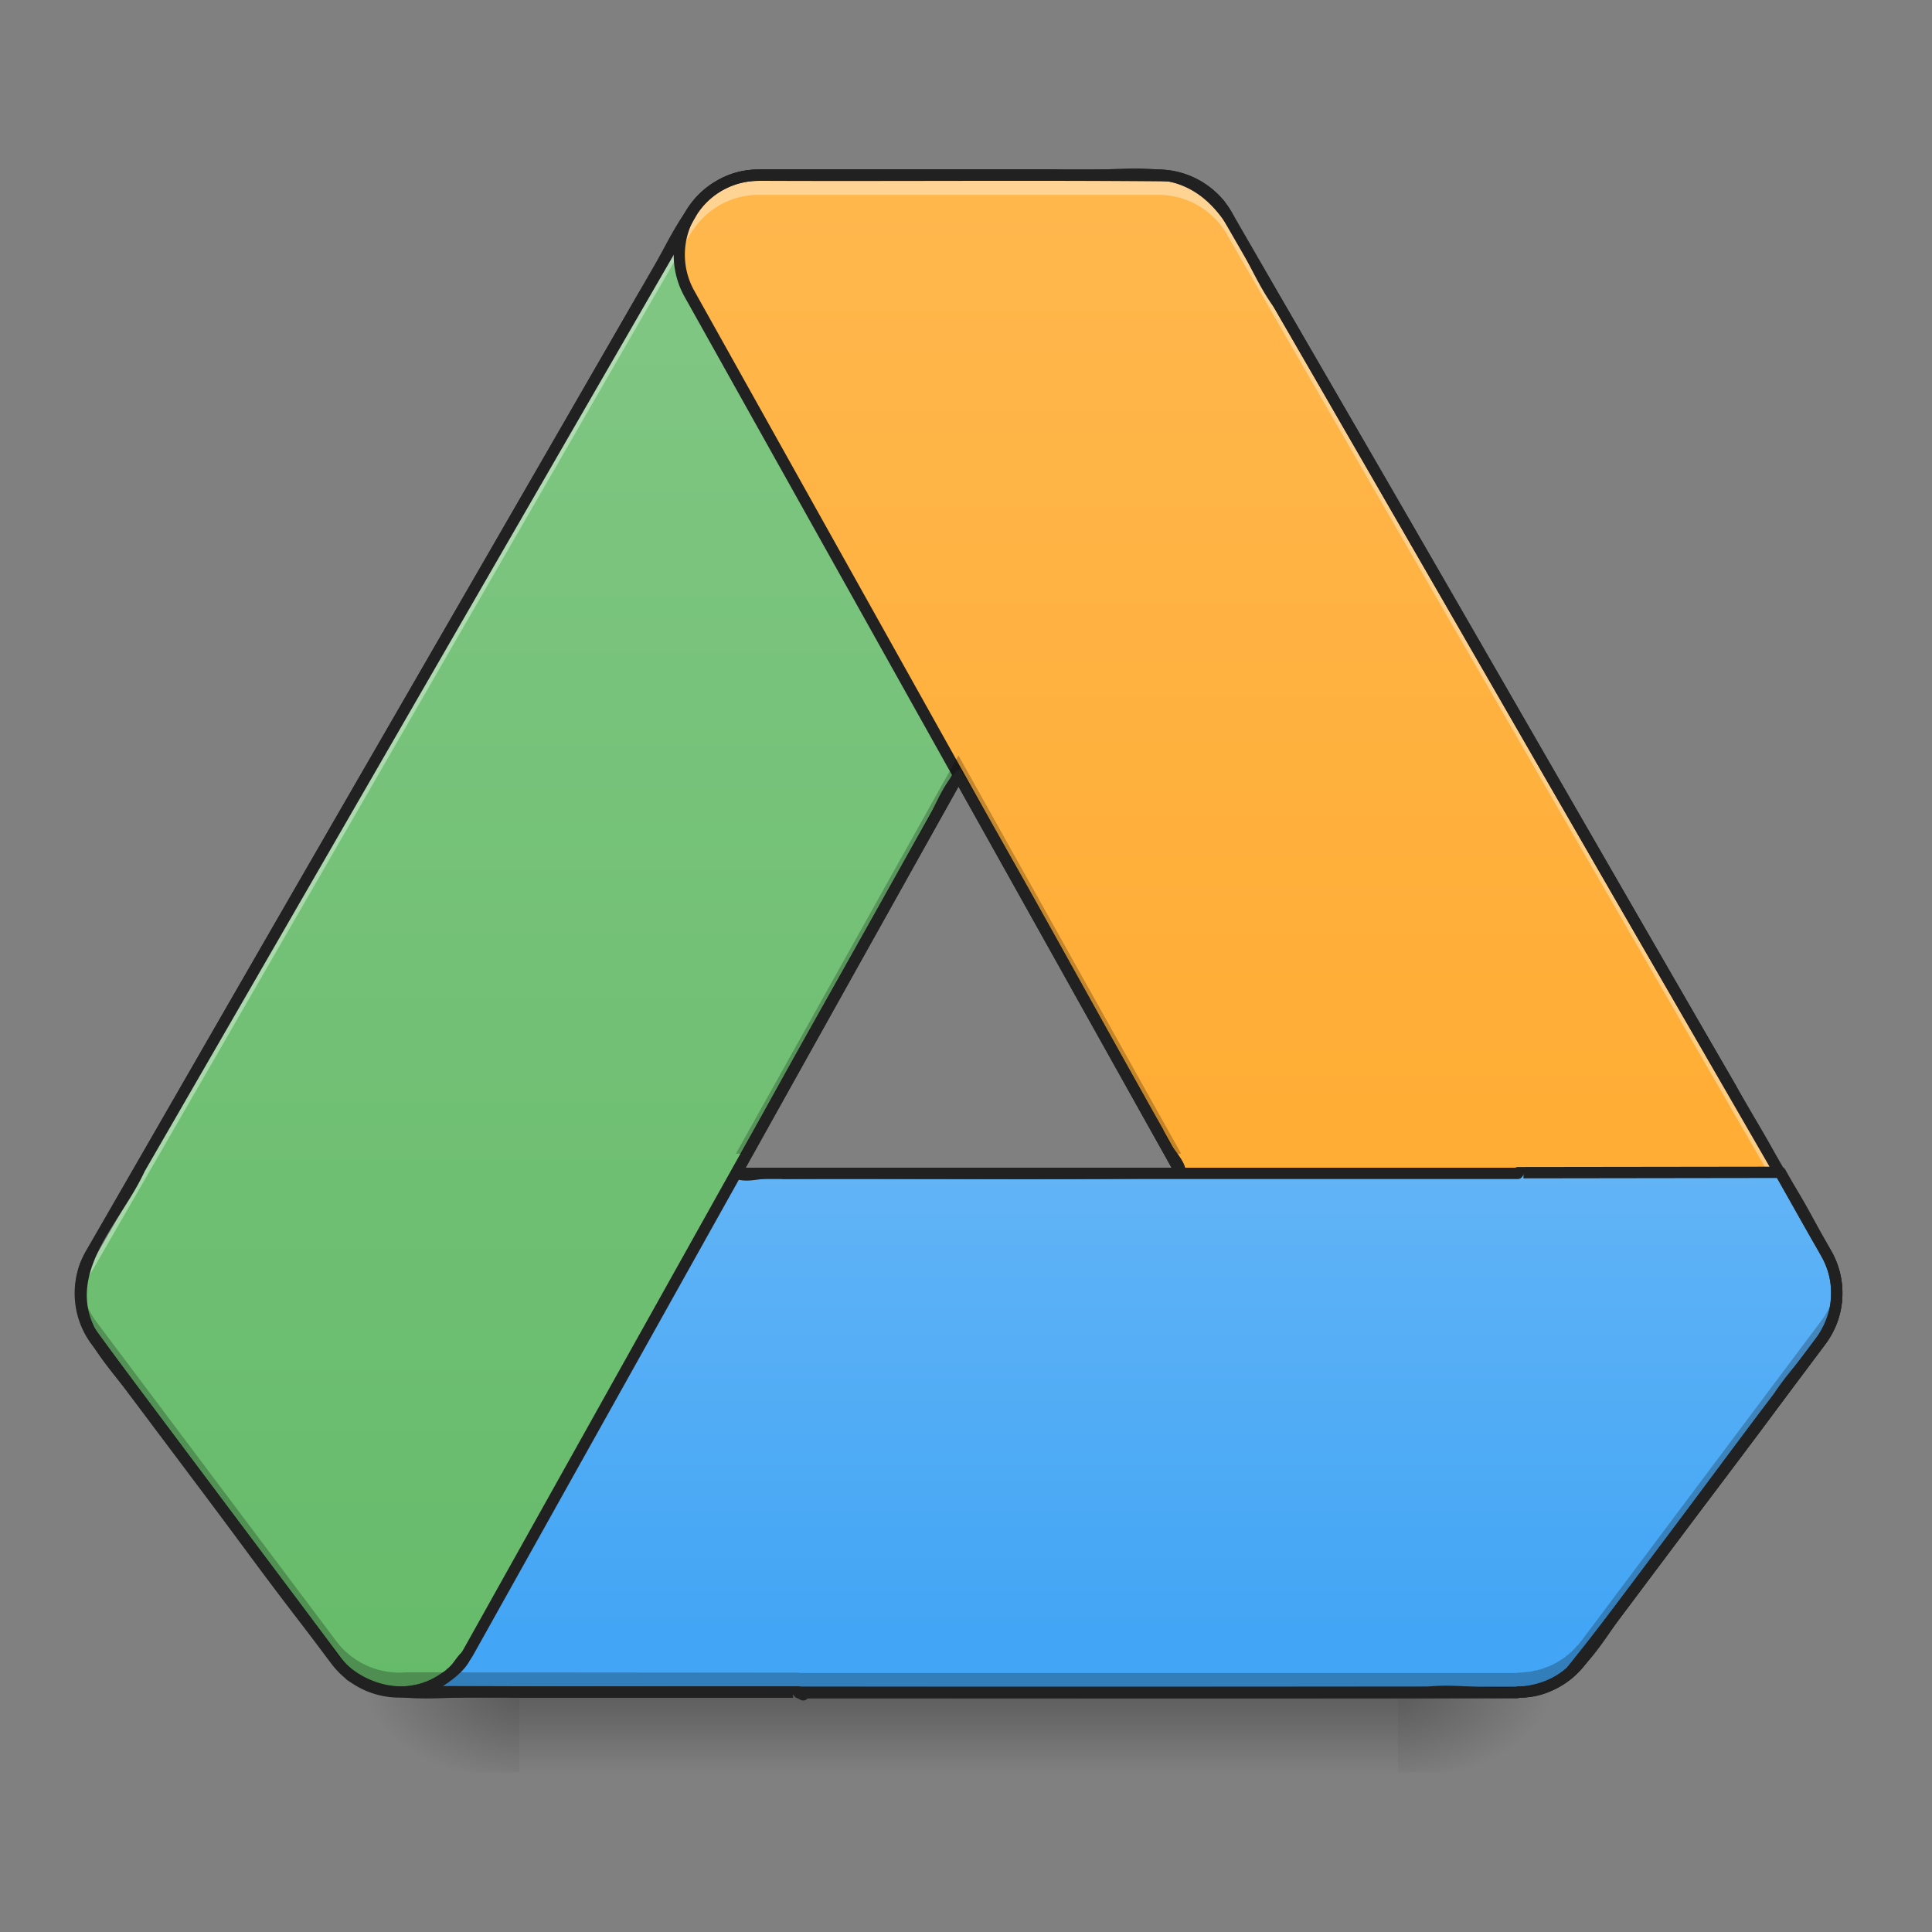 <svg height="22pt" viewBox="0 0 22 22" width="22pt" xmlns="http://www.w3.org/2000/svg" xmlns:xlink="http://www.w3.org/1999/xlink"><rect x="0" y="0" width="22" height="22" fill="#808080" stroke="none"/><linearGradient id="a"><stop offset="0" stop-opacity=".314"/><stop offset=".222" stop-opacity=".275"/><stop offset="1" stop-opacity="0"/></linearGradient><radialGradient id="b" cx="450.909" cy="189.579" gradientTransform="matrix(0 -.054 -.097 0 34.02 43.722)" gradientUnits="userSpaceOnUse" r="21.167" xlink:href="#a"/><radialGradient id="c" cx="450.909" cy="189.579" gradientTransform="matrix(0 .054 .097 0 -12.19 -5.175)" gradientUnits="userSpaceOnUse" r="21.167" xlink:href="#a"/><radialGradient id="d" cx="450.909" cy="189.579" gradientTransform="matrix(0 -.054 .097 0 -12.19 43.722)" gradientUnits="userSpaceOnUse" r="21.167" xlink:href="#a"/><radialGradient id="e" cx="450.909" cy="189.579" gradientTransform="matrix(0 .054 -.097 0 34.02 -5.175)" gradientUnits="userSpaceOnUse" r="21.167" xlink:href="#a"/><linearGradient id="f" gradientTransform="matrix(.029 0 0 .043 3.545 9.24)" gradientUnits="userSpaceOnUse" x1="255.323" x2="255.323" y1="233.5" y2="254.667"><stop offset="0" stop-opacity=".275"/><stop offset="1" stop-opacity="0"/></linearGradient><linearGradient id="g" gradientUnits="userSpaceOnUse" x1="10.914" x2="10.914" y1="19.273" y2="1.992"><stop offset="0" stop-color="#66bb6a"/><stop offset="1" stop-color="#81c784"/></linearGradient><linearGradient id="h"><stop offset="0" stop-color="#42a5f5"/><stop offset="1" stop-color="#64b5f6"/></linearGradient><linearGradient id="i" gradientTransform="matrix(.011 0 -0 .011 0 0)" gradientUnits="userSpaceOnUse" x1="960" x2="960" xlink:href="#h" y1="1695.118" y2="1175.118"/><linearGradient id="j" gradientUnits="userSpaceOnUse" x1="10.914" x2="10.914" y1="19.273" y2="1.992"><stop offset="0" stop-color="#ffa726"/><stop offset="1" stop-color="#ffb74d"/></linearGradient><linearGradient id="k" gradientTransform="matrix(.011 0 -0 .011 0 0)" gradientUnits="userSpaceOnUse" x1="1440" x2="1440" xlink:href="#h" y1="1695.118" y2="1175.118"/><path d="m15.918 19.273h1.82v-.91h-1.82zm0 0" fill="url(#b)"/><path d="m5.914 19.273h-1.82v.91h1.82zm0 0" fill="url(#c)"/><path d="m5.914 19.273h-1.82v-.91h1.82zm0 0" fill="url(#d)"/><path d="m15.918 19.273h1.82v.91h-1.82zm0 0" fill="url(#e)"/><path d="m5.914 19.047h10.004v1.137h-10.004zm0 0" fill="url(#f)"/><path d="m8.64 1.996a.907.907 0 0 0 -.785.453l-6.82 11.824a.914.914 0 0 0 .059.997l2.73 3.636a.906.906 0 0 0 1.516-.101l8.64-15.461a.907.907 0 0 0 -.793-1.348zm0 0" fill="url(#g)"/><path d="m8.355 13.36-3.015 5.444a.906.906 0 0 1 -.715.46h.04l12.616.008v-5.912zm0 0" fill="url(#i)"/><path d="m8.64 1.93a.968.968 0 0 0 -.84.488l-6.82 11.824a.972.972 0 0 0 .063 1.067l2.73 3.636a.971.971 0 0 0 1.622-.11l8.64-15.46a.974.974 0 0 0 -.848-1.445zm0 .129h4.547c.649 0 1.051.687.735 1.253l-8.64 15.461a.838.838 0 0 1 -1.407.094l-2.727-3.637a.841.841 0 0 1 -.058-.925l6.824-11.825a.834.834 0 0 1 .727-.421zm0 0" fill="#212121"/><path d="m13.188 1.996c.324 0 .624.172.785.453l6.824 11.824a.907.907 0 0 1 -.063.997l-2.726 3.636a.905.905 0 0 1 -1.516-.101l-8.64-15.461a.905.905 0 0 1 .789-1.348zm0 0" fill="url(#j)"/><path d="m8.64 1.996h-.03a.886.886 0 0 0 -.72.402h-.003l-.012.024c-.004 0-.004.004-.008.008a.03.03 0 0 1 -.008.015s0 .004-.004.004l-6.82 11.824a.892.892 0 0 0 -.113.563.834.834 0 0 1 .113-.34l6.82-11.824c.004 0 .004-.004.004-.004a.03.03 0 0 0 .008-.016l.008-.007.012-.024h.004c.152-.23.41-.39.718-.402h4.578a.9.9 0 0 1 .77.426c0 .003.004.003.004.007.004.008.008.012.012.016v.004l6.289 10.902h.011l.524.922a.623.623 0 0 1 .055.121c.011.02.015.043.023.063s.012.043.02.062c0 .012.003.024.003.031l.012.063c0-.008 0-.016.004-.024v-.03a.408.408 0 0 0 0-.098c0-.024 0-.047-.004-.067l-.012-.066c0-.008-.003-.02-.003-.031-.008-.02-.012-.043-.02-.063-.008-.023-.012-.043-.023-.062a.954.954 0 0 0 -.04-.094c-.007-.008-.011-.02-.015-.028l-.524-.925h-.011l-6.29-10.899v-.004l-.011-.015c0-.004-.004-.008-.004-.008a.9.9 0 0 0 -.77-.426zm1.684 11.363-.125.227h3.25l-.125-.227zm0 0" fill="#fff" fill-opacity=".392"/><path d="m8.64 1.93a.974.974 0 0 0 -.847 1.445l8.645 15.46c.34.61 1.199.669 1.62.11l2.727-3.636a.972.972 0 0 0 .067-1.067l-6.825-11.824a.968.968 0 0 0 -.84-.488zm0 .129h4.547c.301 0 .579.16.731.421l6.82 11.825a.84.84 0 0 1 -.054.925l-2.73 3.637a.838.838 0 0 1 -1.407-.094l-8.64-15.46a.841.841 0 0 1 .734-1.254zm0 0" fill="#212121"/><path d="m20.273 13.348-2.992.007v.004h-8.183v5.914h8.183v-.003c.27 0 .543-.118.727-.364l2.726-3.636a.907.907 0 0 0 .063-.997zm0 0" fill="url(#k)"/><path d="m20.273 13.285-2.992.004a.072.072 0 0 0 -.027.008h-8.762l-.074.129h8.863a.066.066 0 0 0 .067-.067v.059l2.886-.004.504.89a.84.84 0 0 1 -.054.926l-2.73 3.637a.825.825 0 0 1 -.673.336c-.008 0-.015.004-.023.004h-8.14c-.005 0-.013-.004-.02-.004h-4.063c.004-.004.008-.004.008-.004l.02-.012.003-.003.02-.012c.004-.004.004-.004.008-.004l.015-.012c.004-.004.008-.004.008-.008.004-.003.012-.007.016-.011.004 0 .008-.004.008-.004l.015-.012.008-.008c.004-.004.012-.008.016-.011l.008-.008c.003-.004.011-.008.015-.012s.004-.008.008-.008c.004-.004.008-.012.012-.015l.011-.008.012-.012.012-.012c0-.004.004-.007.008-.011l.011-.012c0-.004.004-.008.008-.012s.008-.008.012-.008c0-.007.004-.011.008-.015s.008-.008.008-.012l.011-.012a.954.954 0 0 1 -.71.383c.003 0 .003.004.007.004h4.41v-.059c0 .036.028.067.067.067h8.183c.012-.004.02-.004.028-.008a.961.961 0 0 0 .75-.387l2.726-3.636a.972.972 0 0 0 .067-1.067l-.524-.926a.062.062 0 0 0 -.055-.03zm-14.949 5.66a.054.054 0 0 1 .012-.015c0-.004.004-.008.008-.012-.008.012-.012.02-.02.027zm-.086-.101c-.004.004-.004.008-.008.011-.003.004-.007.008-.007.012l-.012.012c0 .004-.004.008-.004.008-.004.004-.008.008-.012.015l-.008.008c0 .004-.003.004-.007.012-.004.004-.008.004-.008.008-.004.004-.008.004-.008.008l-.012.011-.011.012-.008.008c0 .004-.008.004-.012.011 0 0-.004.004-.008.004 0 .004-.004.008-.011.012 0 .004-.004.004-.004.008-.004.004-.012.004-.016.008a48595117755.434 48595117755.434 0 0 0 -.02.02c-.003 0-.003.003-.007.003l-.012.012c-.004 0-.008.004-.008.004-.004.004-.008.008-.015.008 0 .003-.004.003-.004.003l-.02.012c0 .004-.004.004-.004.004-.004.004-.008.008-.015.008 0 .004-.004.004-.008.004l-.012.012h-.008l-.02.011h-.003l-.016.012h-.004a.066.066 0 0 1 -.02.008l-.003.004-.02.008h-.003a.056.056 0 0 1 -.023.007s0 .004 0 0c-.008.004-.016.008-.024.008v.004c-.007 0-.015.004-.023.004-.008.004-.016.008-.023.008.004 0 .004 0 0 0-.008.004-.016.004-.024.008-.004 0-.004 0 0 0-.008 0-.015.003-.023.003-.004 0-.004 0 0 0h-.004c-.008 0-.016.004-.024.004 0 0 .004 0 0 0-.007.004-.015.004-.023.004s-.016.004-.023.004h-.006s.004 0 0 0c-.008 0-.016 0-.024.004h-.012a.828.828 0 0 0 .633-.36zm.117.058c-.003.008-.007.012-.011.016.004-.004.008-.008.011-.016zm0 0" fill="#212121"/><path d="m10.914 8.602-2.534 4.535h.125l2.41-4.313 2.41 4.313h.125zm-9.992 6.011a.904.904 0 0 0 .172.657l2.73 3.636c.2.266.504.383.801.36h.04l4.433.004v.003h8.183v-.003h.028l.125-.012c.007-.004.015-.004.023-.004l.004-.004c.004 0 .012 0 .02-.004h.003c.008 0 .012-.004.02-.004.004 0 .004 0 .008-.004.004 0 .011 0 .015-.004h.008c.008-.004.012-.004.02-.007h.008c.003-.004.011-.004.015-.008h.008l.02-.008s.003-.004.007-.004.008-.004.016-.004c0-.004.004-.004.008-.004a.03.03 0 0 1 .015-.008c.004 0 .004-.003.008-.003.004-.004.012-.004.016-.008.004 0 .008-.004.012-.004.003-.004.007-.004.011-.008l.024-.012.011-.008c.004 0 .008-.003.012-.007.004 0 .008-.004.012-.004.004-.004.008-.008.012-.008.003-.004.007-.004.011-.008s.008-.008.012-.008c.004-.004.008-.004.012-.008.004-.003.008-.007.011-.007.004-.004.008-.008.012-.008 0-.004.004-.008.008-.012.004 0 .008-.004.012-.008l.011-.008c.004-.003.008-.007.012-.007.004-.004.004-.008.008-.012s.008-.004.012-.008l.011-.012c.004 0 .004-.003.008-.007l.012-.012c.004-.004.008-.004.008-.008l.011-.012c.004-.004.008-.007.008-.011l.012-.012c.004-.004.008-.004.008-.008.004-.004.008-.012.015-.015 0-.004.004-.004.004-.008.008-.008.012-.016.02-.024l2.726-3.636c.02-.028.04-.055.059-.086.004-.008.008-.02.016-.028a.117.117 0 0 1 .015-.031l.012-.027a.768.768 0 0 0 .027-.063c.004-.012.004-.02.008-.031l.012-.031.008-.032.011-.066c.004-.008.004-.02.008-.031 0-.012 0-.02.004-.031v-.032a.408.408 0 0 0 0-.097c0-.024 0-.047-.004-.067v-.004.008c-.004.012-.004.024-.008.031l-.011.067c-.004.008-.004.02-.008.031l-.012.031c-.004.012-.004.02-.008.031a.394.394 0 0 1 -.027.06c-.004.01-.008.023-.012.03a.117.117 0 0 0 -.015.032c-.008.007-.012.02-.016.027-.02.031-.04.059-.059.086l-2.726 3.637c-.008.007-.012.015-.02.023 0 .004-.004.004-.004.008-.007.004-.011.012-.015.015 0 .004-.004.004-.008.008l-.012.012a.008.008 0 0 1 -.008.008c-.003.008-.007.012-.011.015 0 .004-.004.004-.008.008l-.012.012-.008.008-.011.012c-.004.003-.008.003-.012.007s-.004.008-.008.012c-.004 0-.008.004-.012.008l-.011.008c-.004.004-.008.007-.012.007l-.008.008-.012.012c-.003 0-.007.004-.011.008-.004 0-.008.004-.012.008-.004 0-.008.004-.012.007-.004 0-.008.004-.011.004l-.012.012c-.004 0-.008.004-.012.004-.004.004-.008.008-.012.008l-.011.008-.024.011c-.004.004-.008.004-.012.008-.003 0-.007.004-.011.004-.004.004-.012.004-.016.008-.004 0-.004 0-.008.004a.03.03 0 0 0 -.015.008h-.008c-.008.003-.012.007-.016.007s-.008.004-.008.004c-.007 0-.011.004-.02.004 0 .004-.003.004-.007.004-.004.004-.012.004-.015.008h-.008l-.02.008h-.008c-.004.004-.011.004-.015.004-.004.004-.004.004-.008.004-.008 0-.012.003-.02.003h-.004c-.007.004-.015.004-.02.004-.003 0-.003 0-.003.004-.008 0-.016 0-.023.004l-.125.012h-.028v.004h-8.183v-.004l-4.434-.004h-.039a.902.902 0 0 1 -.8-.36l-2.731-3.636a.949.949 0 0 1 -.172-.434zm0 0" fill-opacity=".235"/><path d="m8.64 1.93c-.8 0-1.003.867-1.37 1.41-2.114 3.676-4.254 7.344-6.352 11.03-.281.766.469 1.293.828 1.871.742.957 1.422 1.969 2.203 2.887.559.355 1.258.144 1.887.203h3.194c-.039-.133.082.113.172.004 2.703 0 5.406.008 8.106-.004.523.008.843-.473 1.101-.855.82-1.122 1.7-2.211 2.485-3.356a.956.956 0 0 0 .015-.754c-.2-.36-.383-.762-.629-1.082-.097-.242-.355-.625-.511-.922-1.946-3.355-3.864-6.726-5.829-10.074-.484-.562-1.277-.297-1.921-.36h-3.379zm0 .129c1.555.007 3.11-.008 4.665.007.691.149.832.926 1.199 1.43 1.914 3.3 3.8 6.621 5.73 9.91.094.164.286.516.422.75.145.23.223.406.184.711-.07.39-.41.645-.637 1-.793 1.04-1.547 2.11-2.367 3.13-.438.374-1.07.148-1.59.21-3.73.004-7.496.004-11.203-.008.137-.094.324-.222.332-.398-.152-.074-.207.215-.355.258-.415.304-1.032.097-1.274-.36-.887-1.195-1.793-2.37-2.668-3.574-.324-.664.317-1.223.57-1.79 2.098-3.631 4.192-7.268 6.293-10.9a.83.83 0 0 1 .7-.375zm2.274 6.703c-.215.191-.297.539-.469.777-.707 1.277-1.449 2.547-2.129 3.836.13.152.422-.004.598.05 1.524-.01 3.059.02 4.578-.015.07-.183-.21-.363-.246-.547-.773-1.36-1.516-2.754-2.309-4.097-.007-.004-.015-.004-.023-.004zm0 .195c.809 1.445 1.617 2.895 2.426 4.34h-4.848c.805-1.445 1.613-2.895 2.422-4.34zm10.004 5.43c.004.004-.004.027 0 0zm-.09.129c.004.015 0 .004 0 0zm.129.007c0 .004 0 .008 0 0zm.008.032c0 .004 0 .008 0 0zm-.093.597c0 .004 0 .008 0 0zm-.13.008c.004.016 0 .004 0 0zm.13.004c0 .004-.005.016 0 0zm0 0" fill="#212121"/></svg>